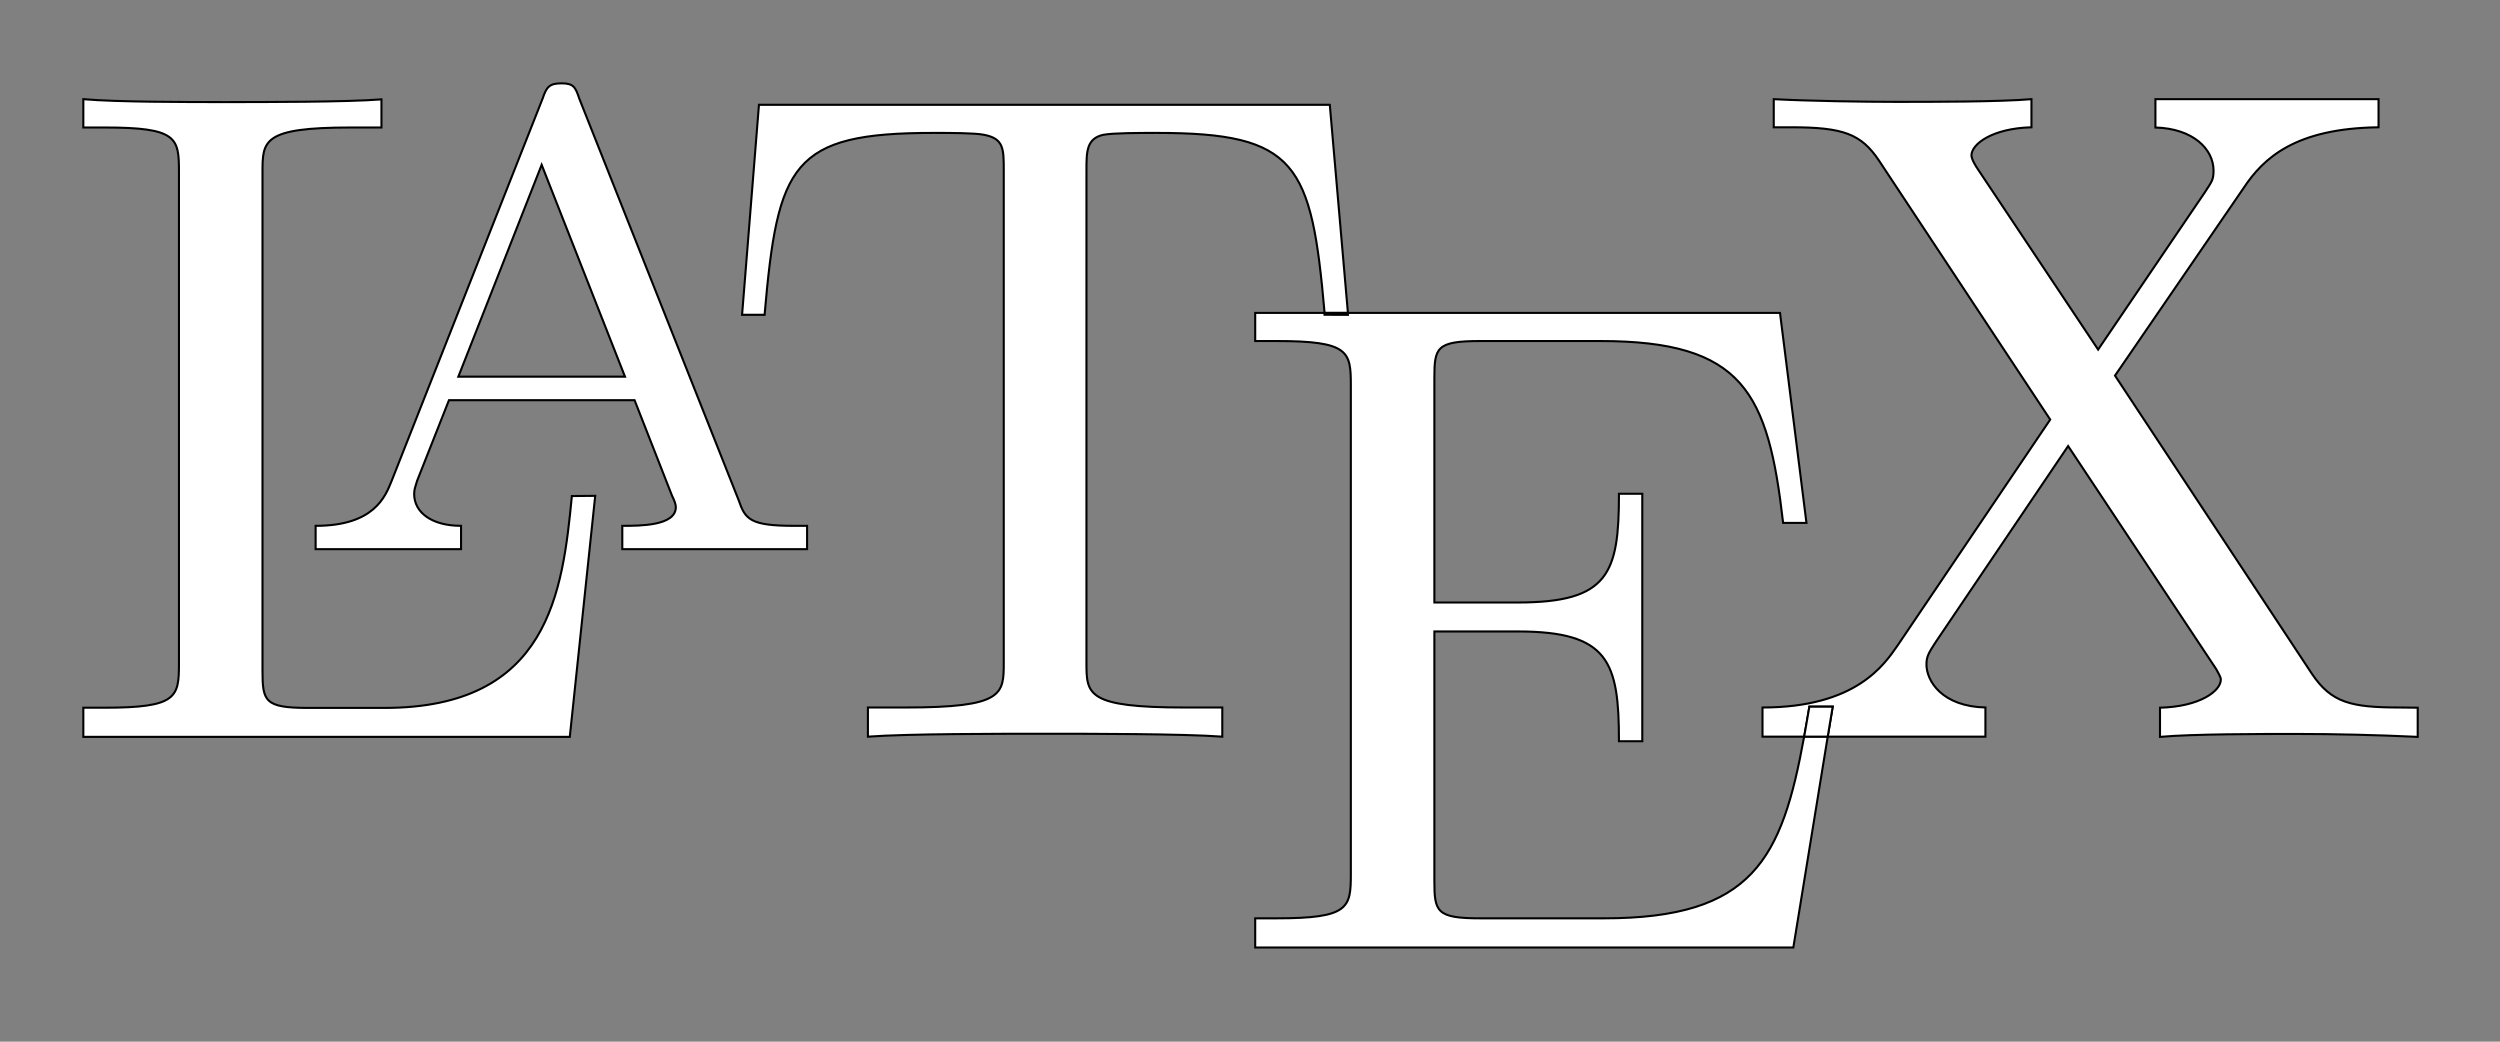 <?xml version="1.0" encoding="utf-8"?>
<!-- Generator: Adobe Illustrator 27.8.1, SVG Export Plug-In . SVG Version: 6.00 Build 0)  -->
<svg version="1.1" id="Layer_1" xmlns="http://www.w3.org/2000/svg" xmlns:xlink="http://www.w3.org/1999/xlink" x="0px" y="0px"
	 viewBox="0 0 1200 500" style="enable-background:new 0 0 1200 500;" xml:space="preserve">
<rect x="0" y="0" width="1200" height="500" fill="#808080" stroke="none"/>
<style type="text/css">
	.st0{fill:#FFFFFF;stroke:#000000;stroke-miterlimit:10;}
</style>
<path class="st0" d="M285.7,238l-12.2,115.7H40v-14h10.3c34.7,0,35.6-5,35.6-21.2V82.3c0-16.2-0.9-21.1-35.6-21.1H40V47.6
	C55.3,49,90.4,49,108,49c18.5,0,59,0,75.1-1.3v13.5h-14.8c-42.3,0-42.3,6.3-42.3,21.6v239c0,14.8,0.9,18,22,18h36.5
	c79.2,0,85.5-55.8,90-101.7L285.7,238L285.7,238z"/>
<path class="st0" d="M381.1,252.4c-21.1,0-23.4-3.2-26.5-12.2L278,47.2c-1.8-5.4-2.7-7.2-8.5-7.2s-7.2,1.8-9,7.2L188,230.8
	c-3.1,7.7-8.5,21.6-36.5,21.6v11.2h69.8v-11.2c-13.9,0-22.5-6.3-22.5-15.3c0-2.2,0.5-3.2,1.4-6.3l15.3-38.7h89.1l18,45.9
	c0.9,1.8,1.8,4,1.8,5.4c0,9-17.1,9-25.7,9v11.2h88.7v-11.2L381.1,252.4L381.1,252.4z M220,180.8l40-101.7l40,101.7H220z"/>
<path class="st0" d="M647,150.2h-11.2c-6.3-71.7-13.2-86.4-80.5-86.4c-8.5,0-20.7,0-25.7,0.9c-8.1,1.8-8.1,8.1-8.1,17.1V318
	c0,15.3,0,21.6,47.2,21.6h18v14c-18.5-1.4-64.8-1.4-85.5-1.4s-66.2,0-84.6,1.4v-14h18c47.2,0,47.2-6.3,47.2-21.6V81.8
	c0-10.4,0-15.3-9.5-17.1c-4.5-0.9-16.2-0.9-24.3-0.9c-68,0-74.7,14.8-81,87.3h-10.8l8.1-100.8h274L647,150.2z"/>
<path class="st0" d="M647,151.1h-11.2c0-0.3,0-0.6-0.1-0.9H647V151.1z"/>
<path class="st0" d="M877.3,353.6l-16.5,101.2H602.5v-14h10.3c34.7,0,35.6-5,35.6-21.2V184.9c0-16.2-0.9-21.2-35.6-21.2h-10.3v-13.5
	h33.2c0,0.3,0.1,0.6,0.1,0.9H647l-0.1-0.9h207.5L867.1,251h-11.2c-7.2-62.5-18.9-87.3-87.8-87.3h-57.6c-21.2,0-22,3.2-22,18v107.5
	h40c43.7,0,48.6-13.9,48.6-52.2h11.2v118.8h-11.2c0-38.2-4.9-52.7-48.6-52.7h-40v119.7c0,14.8,0.9,18,22,18h59.4
	c71.4,0,85.4-28.3,96.1-87.3h11.3V353.6z"/>
<path class="st0" d="M1160.5,339.7v14c-18.9-0.9-39.6-1.4-58.5-1.4c-16.7,0-49.5,0-65.2,1.4v-14c19.3-0.5,29.2-8.1,29.2-13.5
	c0-1.3-1.3-3.2-2.2-5l-71.1-107.1l-63.5,94c-3.2,5-4.5,6.8-4.5,10.8c0,8.1,7.6,20.2,28.3,20.7v14h-75.7l2.4-14.4h-11.2
	c-0.8,5-1.6,9.8-2.5,14.4h-20v-14c45,0,58.5-20.7,64.8-29.7l73.3-108.5L901.8,76.9c-8.5-12.6-17.1-15.8-41.8-15.8h-8.6V47.6
	c16.7,0.9,44.6,1.3,58.5,1.3c17.1,0,50,0,65.2-1.3v13.5c-18.9,0.5-28.8,8.1-28.8,13.5c0,1.8,2.2,5.4,3.2,6.8l57.6,86.4l51.3-75.6
	c3.2-5,4.1-5.8,4.1-10.3c0-10.4-9.9-20.2-27.9-20.7V47.6h107.1v13.5c-40,0.5-55.3,14.8-64.8,29.2l-61.7,90l94.5,143.1
	c9.4,14,18.9,16.2,42.3,16.2L1160.5,339.7L1160.5,339.7z"/>
<path class="st0" d="M879.7,339.2l-2.4,14.4H866c0.8-4.6,1.6-9.4,2.5-14.4H879.7z"/>
</svg>
